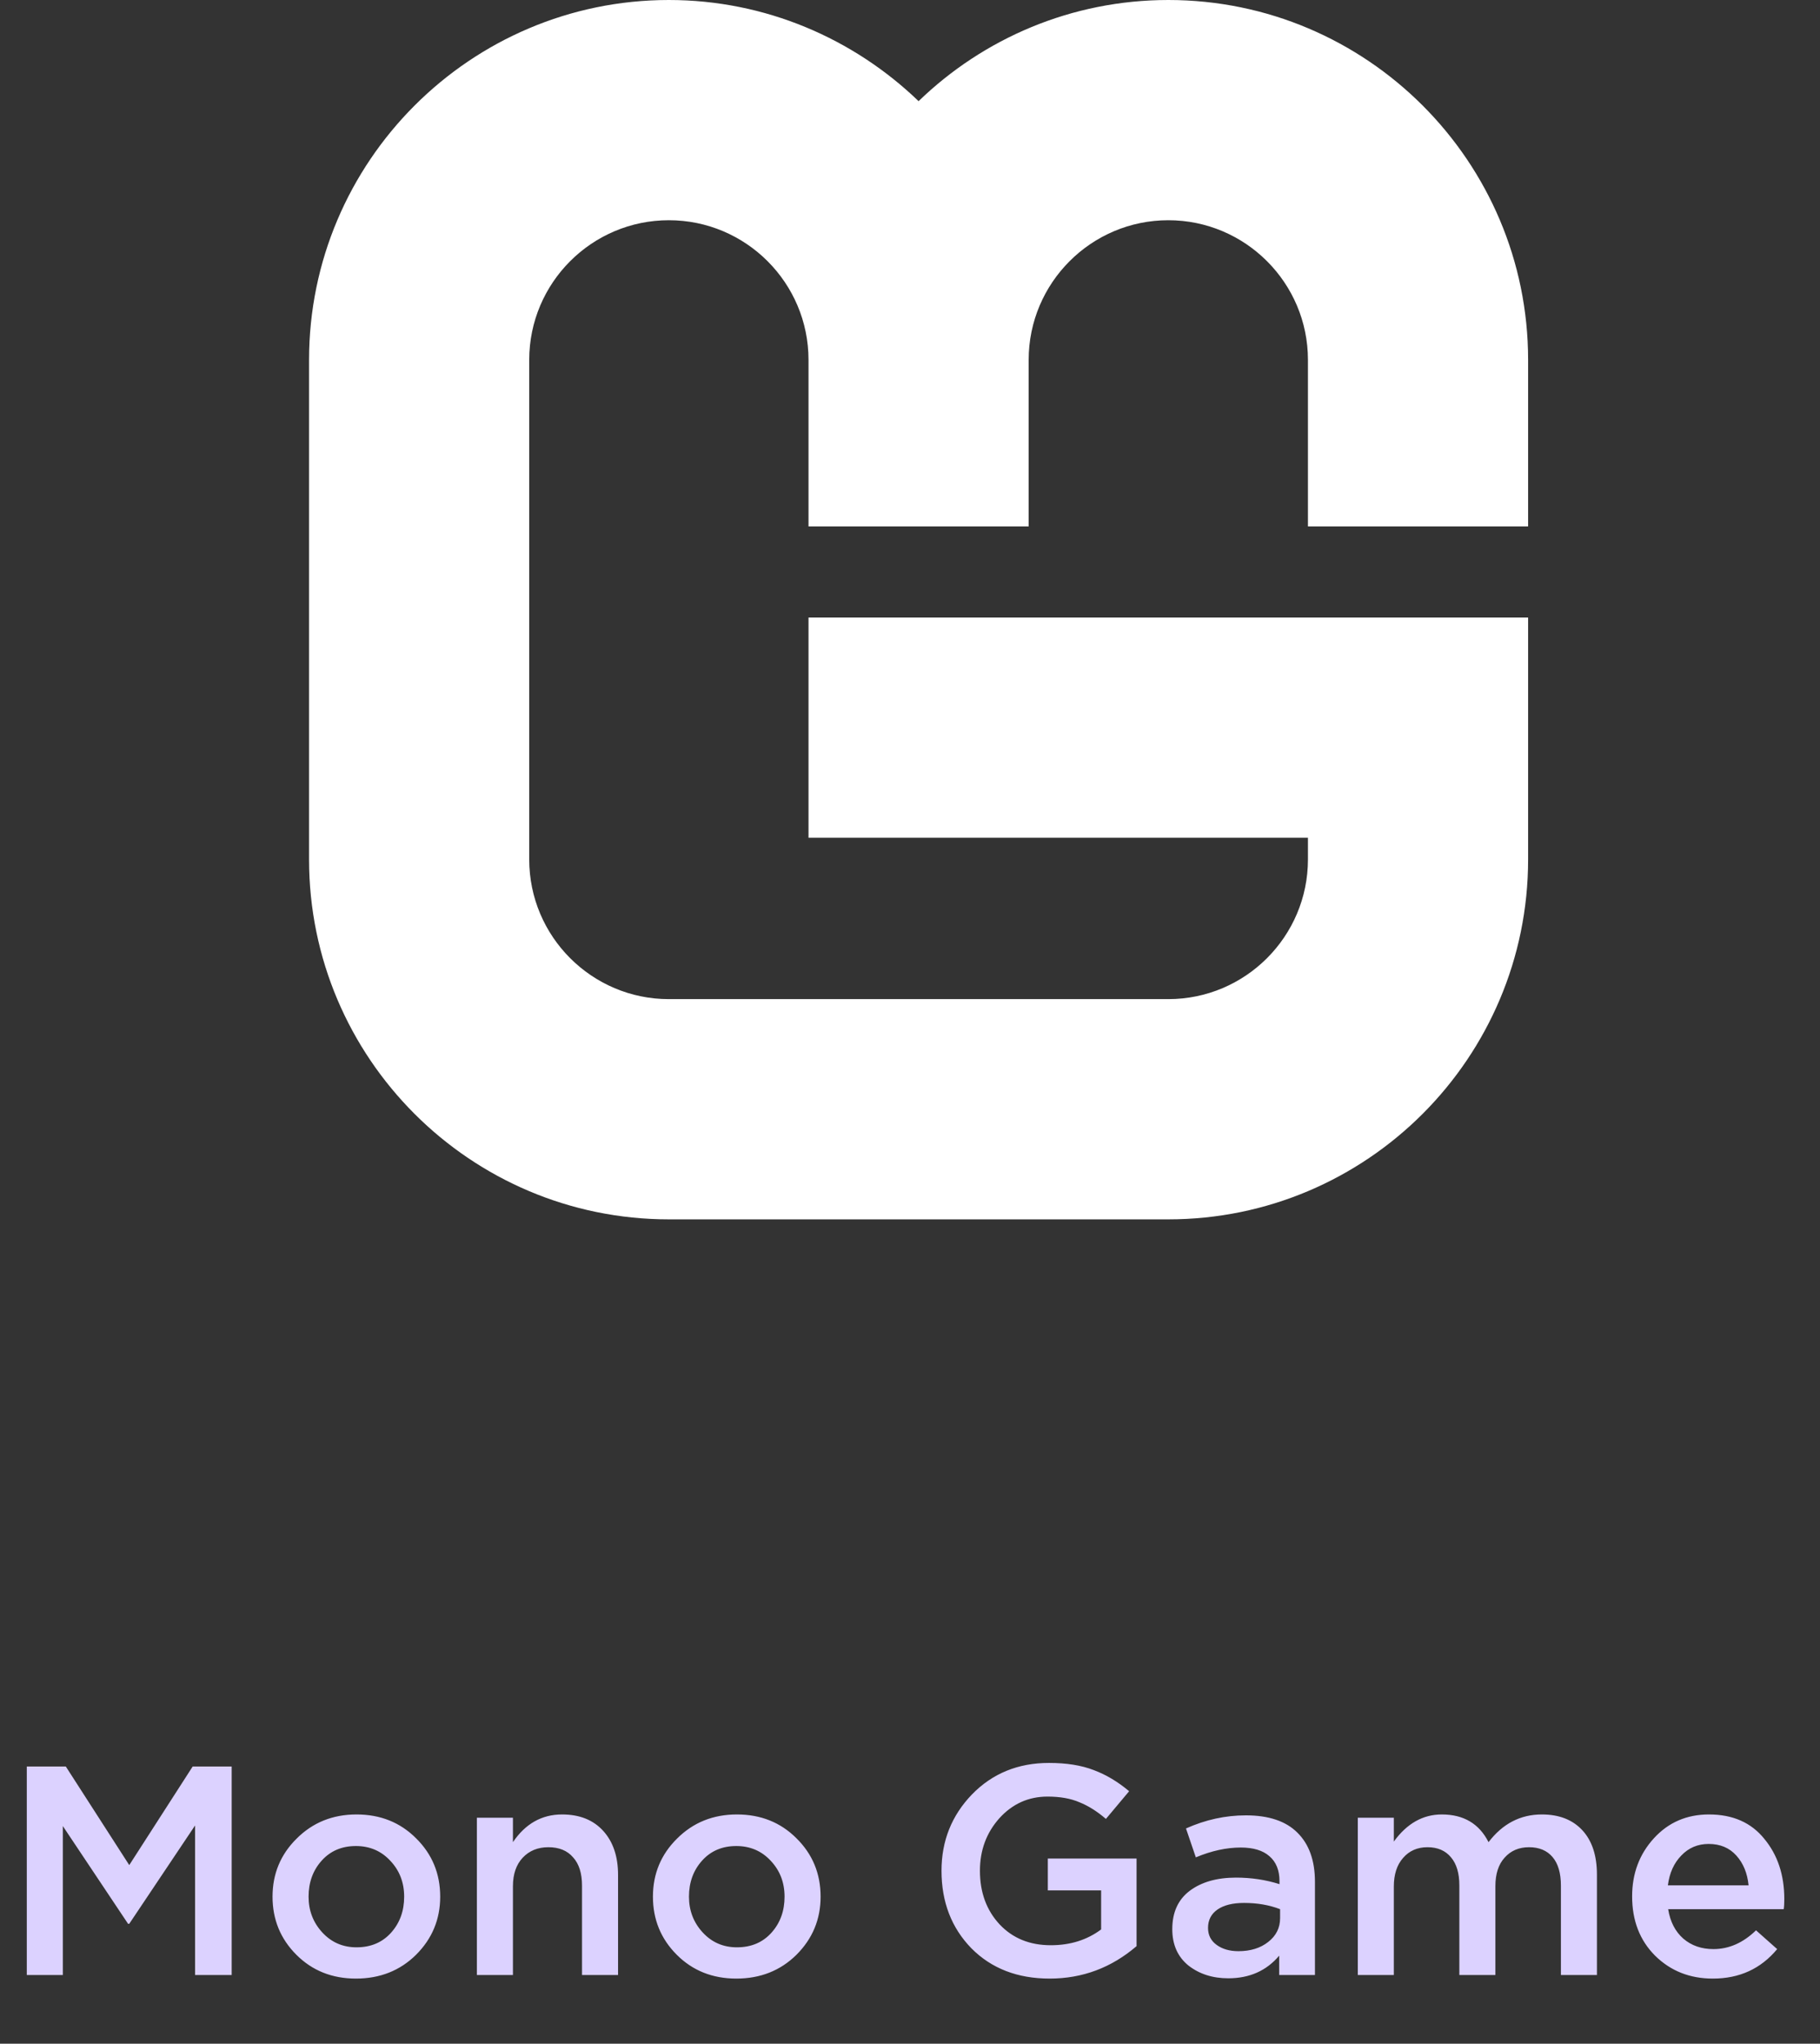<svg width="106" height="119" viewBox="0 0 106 119" fill="none" xmlns="http://www.w3.org/2000/svg">
<rect x="0" y="0" width="106" height="119" fill="#333333" stroke="none"/>
<path d="M1.561 115V102.859H3.833L7.528 108.6L11.222 102.859H13.494V115H11.361V106.293L7.528 112.017H7.458L3.66 106.328V115H1.561ZM20.73 115.208C19.342 115.208 18.186 114.746 17.261 113.821C16.336 112.896 15.873 111.768 15.873 110.438C15.873 109.109 16.341 107.981 17.278 107.056C18.215 106.12 19.377 105.651 20.764 105.651C22.152 105.651 23.308 106.114 24.233 107.039C25.17 107.964 25.638 109.097 25.638 110.438C25.638 111.757 25.17 112.884 24.233 113.821C23.297 114.746 22.129 115.208 20.73 115.208ZM20.764 113.387C21.597 113.387 22.267 113.104 22.776 112.537C23.285 111.97 23.539 111.271 23.539 110.438C23.539 109.617 23.273 108.924 22.741 108.357C22.21 107.779 21.539 107.49 20.73 107.49C19.909 107.49 19.244 107.773 18.735 108.34C18.226 108.906 17.972 109.606 17.972 110.438C17.972 111.248 18.238 111.942 18.77 112.52C19.302 113.098 19.966 113.387 20.764 113.387ZM27.775 115V105.842H29.874V107.264C30.602 106.189 31.556 105.651 32.736 105.651C33.754 105.651 34.551 105.969 35.13 106.605C35.708 107.241 35.997 108.097 35.997 109.172V115H33.898V109.797C33.898 109.08 33.725 108.53 33.378 108.149C33.042 107.756 32.562 107.559 31.938 107.559C31.325 107.559 30.828 107.762 30.446 108.166C30.065 108.571 29.874 109.126 29.874 109.831V115H27.775ZM42.885 115.208C41.497 115.208 40.341 114.746 39.416 113.821C38.491 112.896 38.028 111.768 38.028 110.438C38.028 109.109 38.496 107.981 39.433 107.056C40.37 106.12 41.532 105.651 42.919 105.651C44.307 105.651 45.463 106.114 46.388 107.039C47.325 107.964 47.793 109.097 47.793 110.438C47.793 111.757 47.325 112.884 46.388 113.821C45.452 114.746 44.284 115.208 42.885 115.208ZM42.919 113.387C43.752 113.387 44.422 113.104 44.931 112.537C45.44 111.97 45.694 111.271 45.694 110.438C45.694 109.617 45.428 108.924 44.897 108.357C44.365 107.779 43.694 107.49 42.885 107.49C42.063 107.49 41.399 107.773 40.89 108.34C40.381 108.906 40.127 109.606 40.127 110.438C40.127 111.248 40.393 111.942 40.925 112.52C41.456 113.098 42.121 113.387 42.919 113.387ZM61.132 115.208C59.258 115.208 57.738 114.618 56.57 113.439C55.414 112.248 54.835 110.745 54.835 108.929C54.835 107.195 55.425 105.715 56.605 104.489C57.796 103.264 59.293 102.651 61.097 102.651C62.114 102.651 62.982 102.789 63.699 103.067C64.415 103.333 65.103 103.743 65.763 104.298L64.41 105.911C63.901 105.472 63.386 105.148 62.866 104.94C62.357 104.72 61.739 104.611 61.01 104.611C59.9 104.611 58.963 105.033 58.2 105.877C57.449 106.721 57.073 107.738 57.073 108.929C57.073 110.19 57.455 111.23 58.218 112.051C58.981 112.861 59.975 113.266 61.201 113.266C62.334 113.266 63.311 112.959 64.132 112.346V110.074H61.027V108.218H66.196V113.318C64.728 114.578 63.039 115.208 61.132 115.208ZM76.585 115H74.503V113.873C73.763 114.751 72.775 115.191 71.537 115.191C70.624 115.191 69.849 114.942 69.213 114.445C68.589 113.936 68.276 113.231 68.276 112.329C68.276 111.346 68.618 110.6 69.3 110.091C69.982 109.583 70.878 109.328 71.988 109.328C72.879 109.328 73.723 109.456 74.52 109.71V109.536C74.52 108.901 74.324 108.415 73.931 108.08C73.549 107.744 72.994 107.577 72.266 107.577C71.433 107.577 70.56 107.767 69.647 108.149L69.074 106.466C70.207 105.958 71.37 105.703 72.561 105.703C73.89 105.703 74.891 106.039 75.561 106.709C76.243 107.38 76.585 108.334 76.585 109.571V115ZM74.555 111.687V111.167C73.931 110.924 73.231 110.803 72.457 110.803C71.797 110.803 71.283 110.93 70.913 111.184C70.543 111.439 70.358 111.797 70.358 112.26C70.358 112.676 70.525 113.005 70.861 113.248C71.196 113.491 71.618 113.612 72.127 113.612C72.832 113.612 73.41 113.433 73.862 113.075C74.324 112.716 74.555 112.254 74.555 111.687ZM79.081 115V105.842H81.179V107.23C81.942 106.177 82.873 105.651 83.972 105.651C85.244 105.651 86.151 106.189 86.695 107.264C87.516 106.189 88.551 105.651 89.8 105.651C90.806 105.651 91.592 105.958 92.159 106.571C92.725 107.183 93.008 108.045 93.008 109.155V115H90.91V109.797C90.91 109.068 90.748 108.513 90.424 108.132C90.1 107.75 89.644 107.559 89.054 107.559C88.464 107.559 87.99 107.762 87.632 108.166C87.273 108.559 87.094 109.114 87.094 109.831V115H84.995V109.779C84.995 109.074 84.833 108.53 84.51 108.149C84.186 107.756 83.729 107.559 83.139 107.559C82.55 107.559 82.076 107.767 81.717 108.184C81.359 108.588 81.179 109.143 81.179 109.849V115H79.081ZM99.759 115.208C98.417 115.208 97.296 114.763 96.394 113.873C95.504 112.982 95.058 111.832 95.058 110.421C95.058 109.091 95.48 107.964 96.325 107.039C97.169 106.114 98.238 105.651 99.533 105.651C100.921 105.651 101.996 106.125 102.759 107.074C103.534 108.01 103.921 109.178 103.921 110.577C103.921 110.832 103.91 111.028 103.887 111.167H97.157C97.273 111.895 97.568 112.468 98.042 112.884C98.516 113.289 99.1 113.491 99.793 113.491C100.695 113.491 101.522 113.127 102.274 112.398L103.505 113.491C102.557 114.636 101.308 115.208 99.759 115.208ZM97.14 109.779H101.84C101.771 109.074 101.534 108.496 101.129 108.045C100.724 107.594 100.187 107.368 99.516 107.368C98.88 107.368 98.348 107.594 97.92 108.045C97.492 108.484 97.232 109.062 97.14 109.779Z" fill="#DCD2FF"/>
<path d="M89 30.652V20.956C89 9.396 79.604 0 68.044 0C62.407 0 57.274 2.242 53.5 5.89C49.726 2.258 44.593 0 38.956 0C27.396 0 18 9.412 18 20.956V50.044C18 61.604 27.396 71 38.956 71H68.044C79.604 71 89 61.604 89 50.044V35.958H47.089V48.781H76.177V50.044C76.177 54.529 72.529 58.177 68.044 58.177H38.956C34.471 58.177 30.823 54.529 30.823 50.044V20.956C30.823 16.471 34.471 12.823 38.956 12.823C43.441 12.823 47.089 16.471 47.089 20.956V30.652H59.911V20.956C59.911 16.471 63.559 12.823 68.044 12.823C72.529 12.823 76.177 16.471 76.177 20.956V30.652H89Z" fill="white"/>
</svg>
